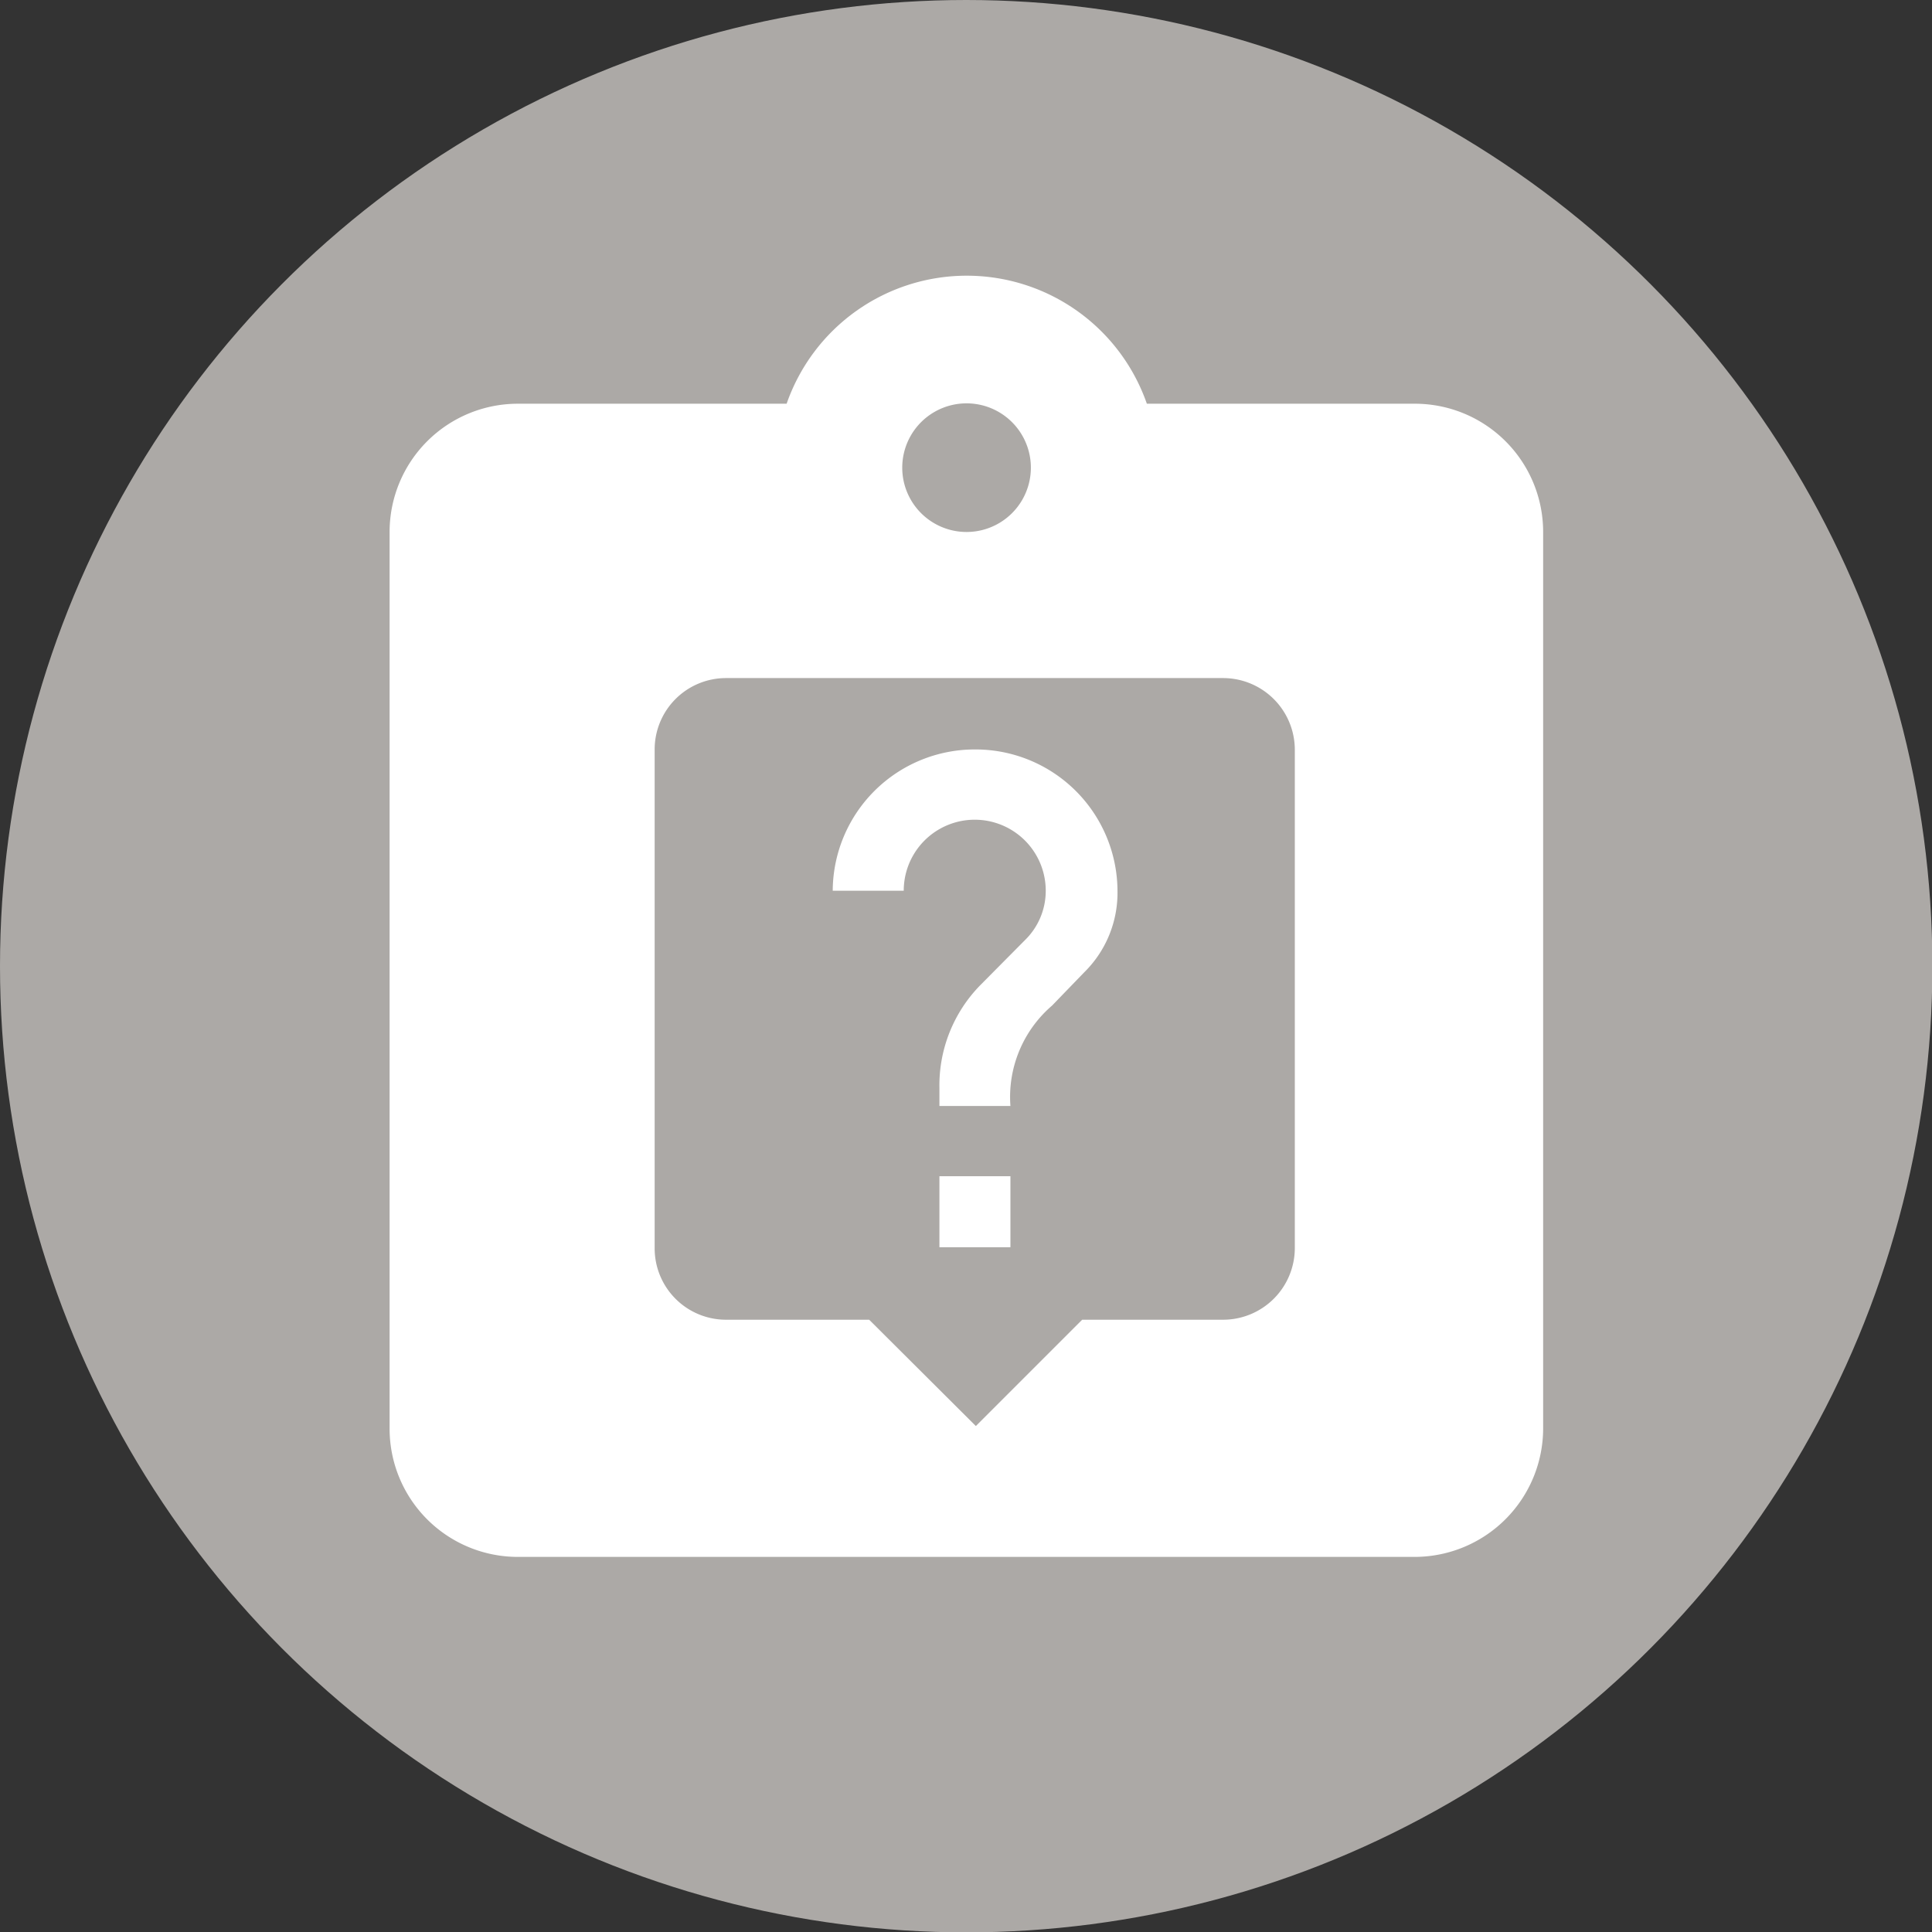 <svg xmlns="http://www.w3.org/2000/svg" viewBox="0 0 51.97 51.97"><rect x="0" y="0" width="51.97" height="51.97" fill="#333333" stroke="none"/><defs><style>.cls-1{fill:#aca9a6;}.cls-2{fill:none;}.cls-3{fill:#fff;}</style></defs><g id="Layer_4" data-name="Layer 4"><circle class="cls-1" cx="25.99" cy="25.99" r="25.99"/></g><g id="Layer_5" data-name="Layer 5"><g id="unplanned"><rect id="Rectangle_3946" data-name="Rectangle 3946" class="cls-1" x="14.94" y="16.79" width="23.19" height="22.3"/><g id="unplanned-ic"><g id="unplanned-ic-2"><path id="Path_3019" data-name="Path 3019" class="cls-2" d="M25.94,14.36a1.73,1.73,0,1,0-1.73-1.74h0a1.72,1.72,0,0,0,1.72,1.74Z" transform="translate(0.06 -0.04)"/><rect id="Rectangle_3944" data-name="Rectangle 3944" class="cls-3" x="25.27" y="31.64" width="1.91" height="1.91"/><path id="Path_3020" data-name="Path 3020" class="cls-3" d="M38,10.9H30.79a5.13,5.13,0,0,0-9.69,0H13.87a3.45,3.45,0,0,0-3.45,3.44h0V38.48a3.45,3.45,0,0,0,3.45,3.44H38a3.46,3.46,0,0,0,3.45-3.45V14.35A3.45,3.45,0,0,0,38,10.9ZM24.21,12.62a1.73,1.73,0,0,1,3.46,0,1.73,1.73,0,1,1-3.46,0Zm10.56,21a1.93,1.93,0,0,1-1.91,1.92H29.05l-2.86,2.86-2.87-2.86H19.47a1.92,1.92,0,0,1-1.92-1.92V20.2a1.92,1.92,0,0,1,1.92-1.92H32.86a1.93,1.93,0,0,1,1.91,1.92Z" transform="translate(0.06 -0.04)"/><path id="Path_3021" data-name="Path 3021" class="cls-3" d="M26.16,20.2A3.82,3.82,0,0,0,22.34,24h1.91a1.91,1.91,0,0,1,3.82,0,1.85,1.85,0,0,1-.56,1.33l-1.19,1.2a3.85,3.85,0,0,0-1.11,2.78v.48h1.91a3.24,3.24,0,0,1,1.12-2.7l.86-.89A3,3,0,0,0,30,24,3.82,3.82,0,0,0,26.16,20.2Z" transform="translate(0.06 -0.04)"/></g></g></g></g></svg>